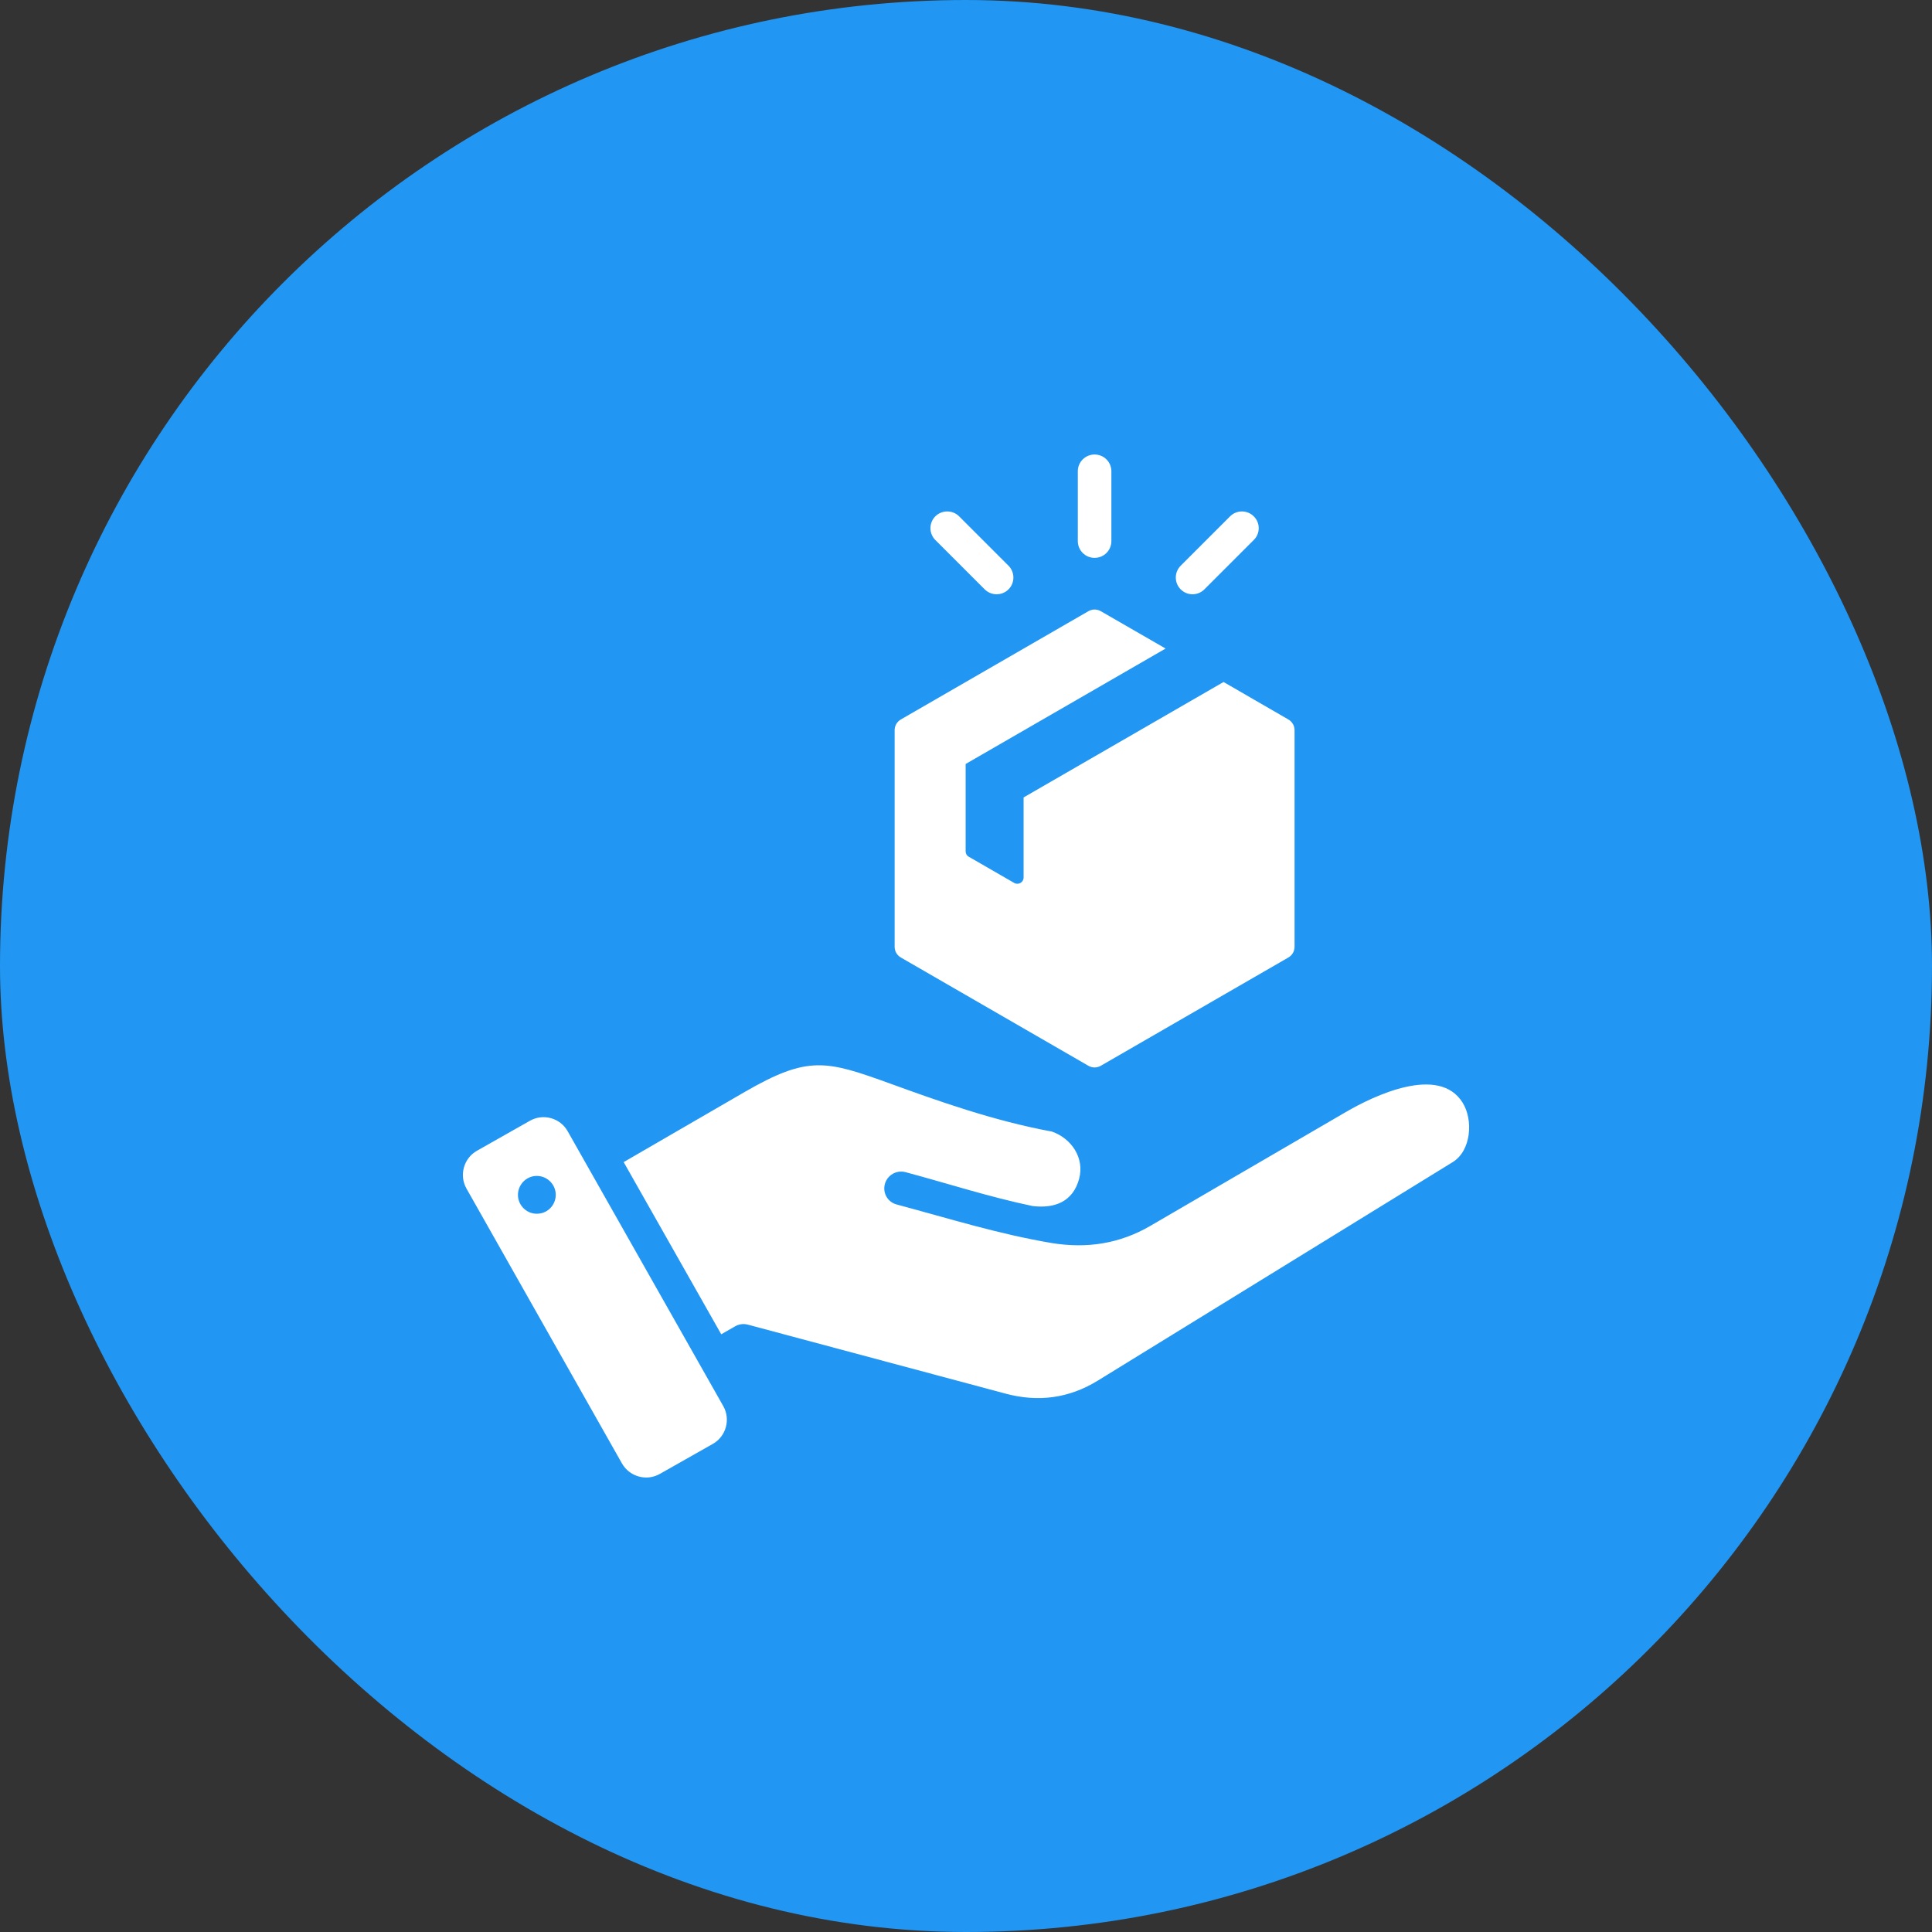 <svg width="16" height="16" viewBox="0 0 16 16" fill="none" xmlns="http://www.w3.org/2000/svg">
<rect x="0" y="0" width="16" height="16" fill="#333333" stroke="none"/>
<rect width="16" height="16" rx="8" fill="#2196F3"/>
<g clip-path="url(#clip0_15789_12029)">
<path fill-rule="evenodd" clip-rule="evenodd" d="M7.426 9.975C7.352 9.956 7.308 9.88 7.328 9.806C7.348 9.732 7.424 9.688 7.498 9.707C7.849 9.801 8.196 9.914 8.552 9.988C8.735 10.01 8.886 9.952 8.937 9.762C8.983 9.59 8.874 9.428 8.711 9.371C8.225 9.282 7.753 9.112 7.381 8.977C6.842 8.782 6.696 8.737 6.164 9.045L5.165 9.624L5.973 11.05L6.088 10.984C6.121 10.965 6.159 10.961 6.193 10.97L8.326 11.541C8.596 11.614 8.852 11.581 9.091 11.434C10.071 10.83 11.051 10.227 12.031 9.624C12.183 9.53 12.203 9.277 12.113 9.132C11.916 8.815 11.375 9.076 11.148 9.208L9.527 10.152C9.273 10.3 9.003 10.341 8.714 10.295C8.268 10.22 7.859 10.091 7.426 9.975ZM9.117 5.062L9.653 5.371L7.997 6.327V7.05C7.997 7.069 8.006 7.086 8.023 7.095L8.399 7.312C8.434 7.332 8.477 7.307 8.477 7.267V6.604L10.133 5.648L10.669 5.958C10.702 5.977 10.721 6.01 10.721 6.048V7.84C10.721 7.878 10.702 7.911 10.669 7.93L9.117 8.826C9.084 8.845 9.046 8.845 9.013 8.826L7.461 7.93C7.428 7.911 7.409 7.878 7.409 7.84V6.048C7.409 6.01 7.428 5.977 7.461 5.958L9.013 5.062C9.046 5.043 9.084 5.043 9.117 5.062ZM10.187 4.276C10.241 4.222 10.329 4.222 10.383 4.276C10.438 4.33 10.438 4.418 10.383 4.472L9.974 4.881C9.92 4.935 9.832 4.935 9.778 4.881C9.724 4.827 9.724 4.739 9.778 4.685L10.187 4.276ZM7.746 4.472C7.692 4.418 7.692 4.33 7.746 4.276C7.801 4.222 7.889 4.222 7.943 4.276L8.352 4.685C8.406 4.739 8.406 4.827 8.352 4.881C8.298 4.935 8.21 4.935 8.155 4.881L7.746 4.472ZM8.926 3.903C8.926 3.826 8.988 3.764 9.065 3.764C9.142 3.764 9.204 3.826 9.204 3.903V4.481C9.204 4.558 9.142 4.62 9.065 4.62C8.988 4.62 8.926 4.558 8.926 4.481V3.903ZM4.701 9.368L5.99 11.645C6.052 11.755 6.013 11.896 5.903 11.958L5.465 12.206C5.355 12.269 5.214 12.23 5.151 12.12L3.863 9.843C3.801 9.733 3.84 9.592 3.95 9.53L4.388 9.282C4.498 9.219 4.639 9.258 4.701 9.368ZM4.423 9.74C4.338 9.753 4.279 9.832 4.291 9.918C4.304 10.003 4.383 10.063 4.469 10.05C4.554 10.038 4.613 9.958 4.601 9.873C4.588 9.787 4.509 9.728 4.423 9.74Z" fill="white"/>
</g>
<defs>
<clipPath id="clip0_15789_12029">
<rect width="8.889" height="8.889" fill="white" transform="translate(3.555 3.555)"/>
</clipPath>
</defs>
</svg>
